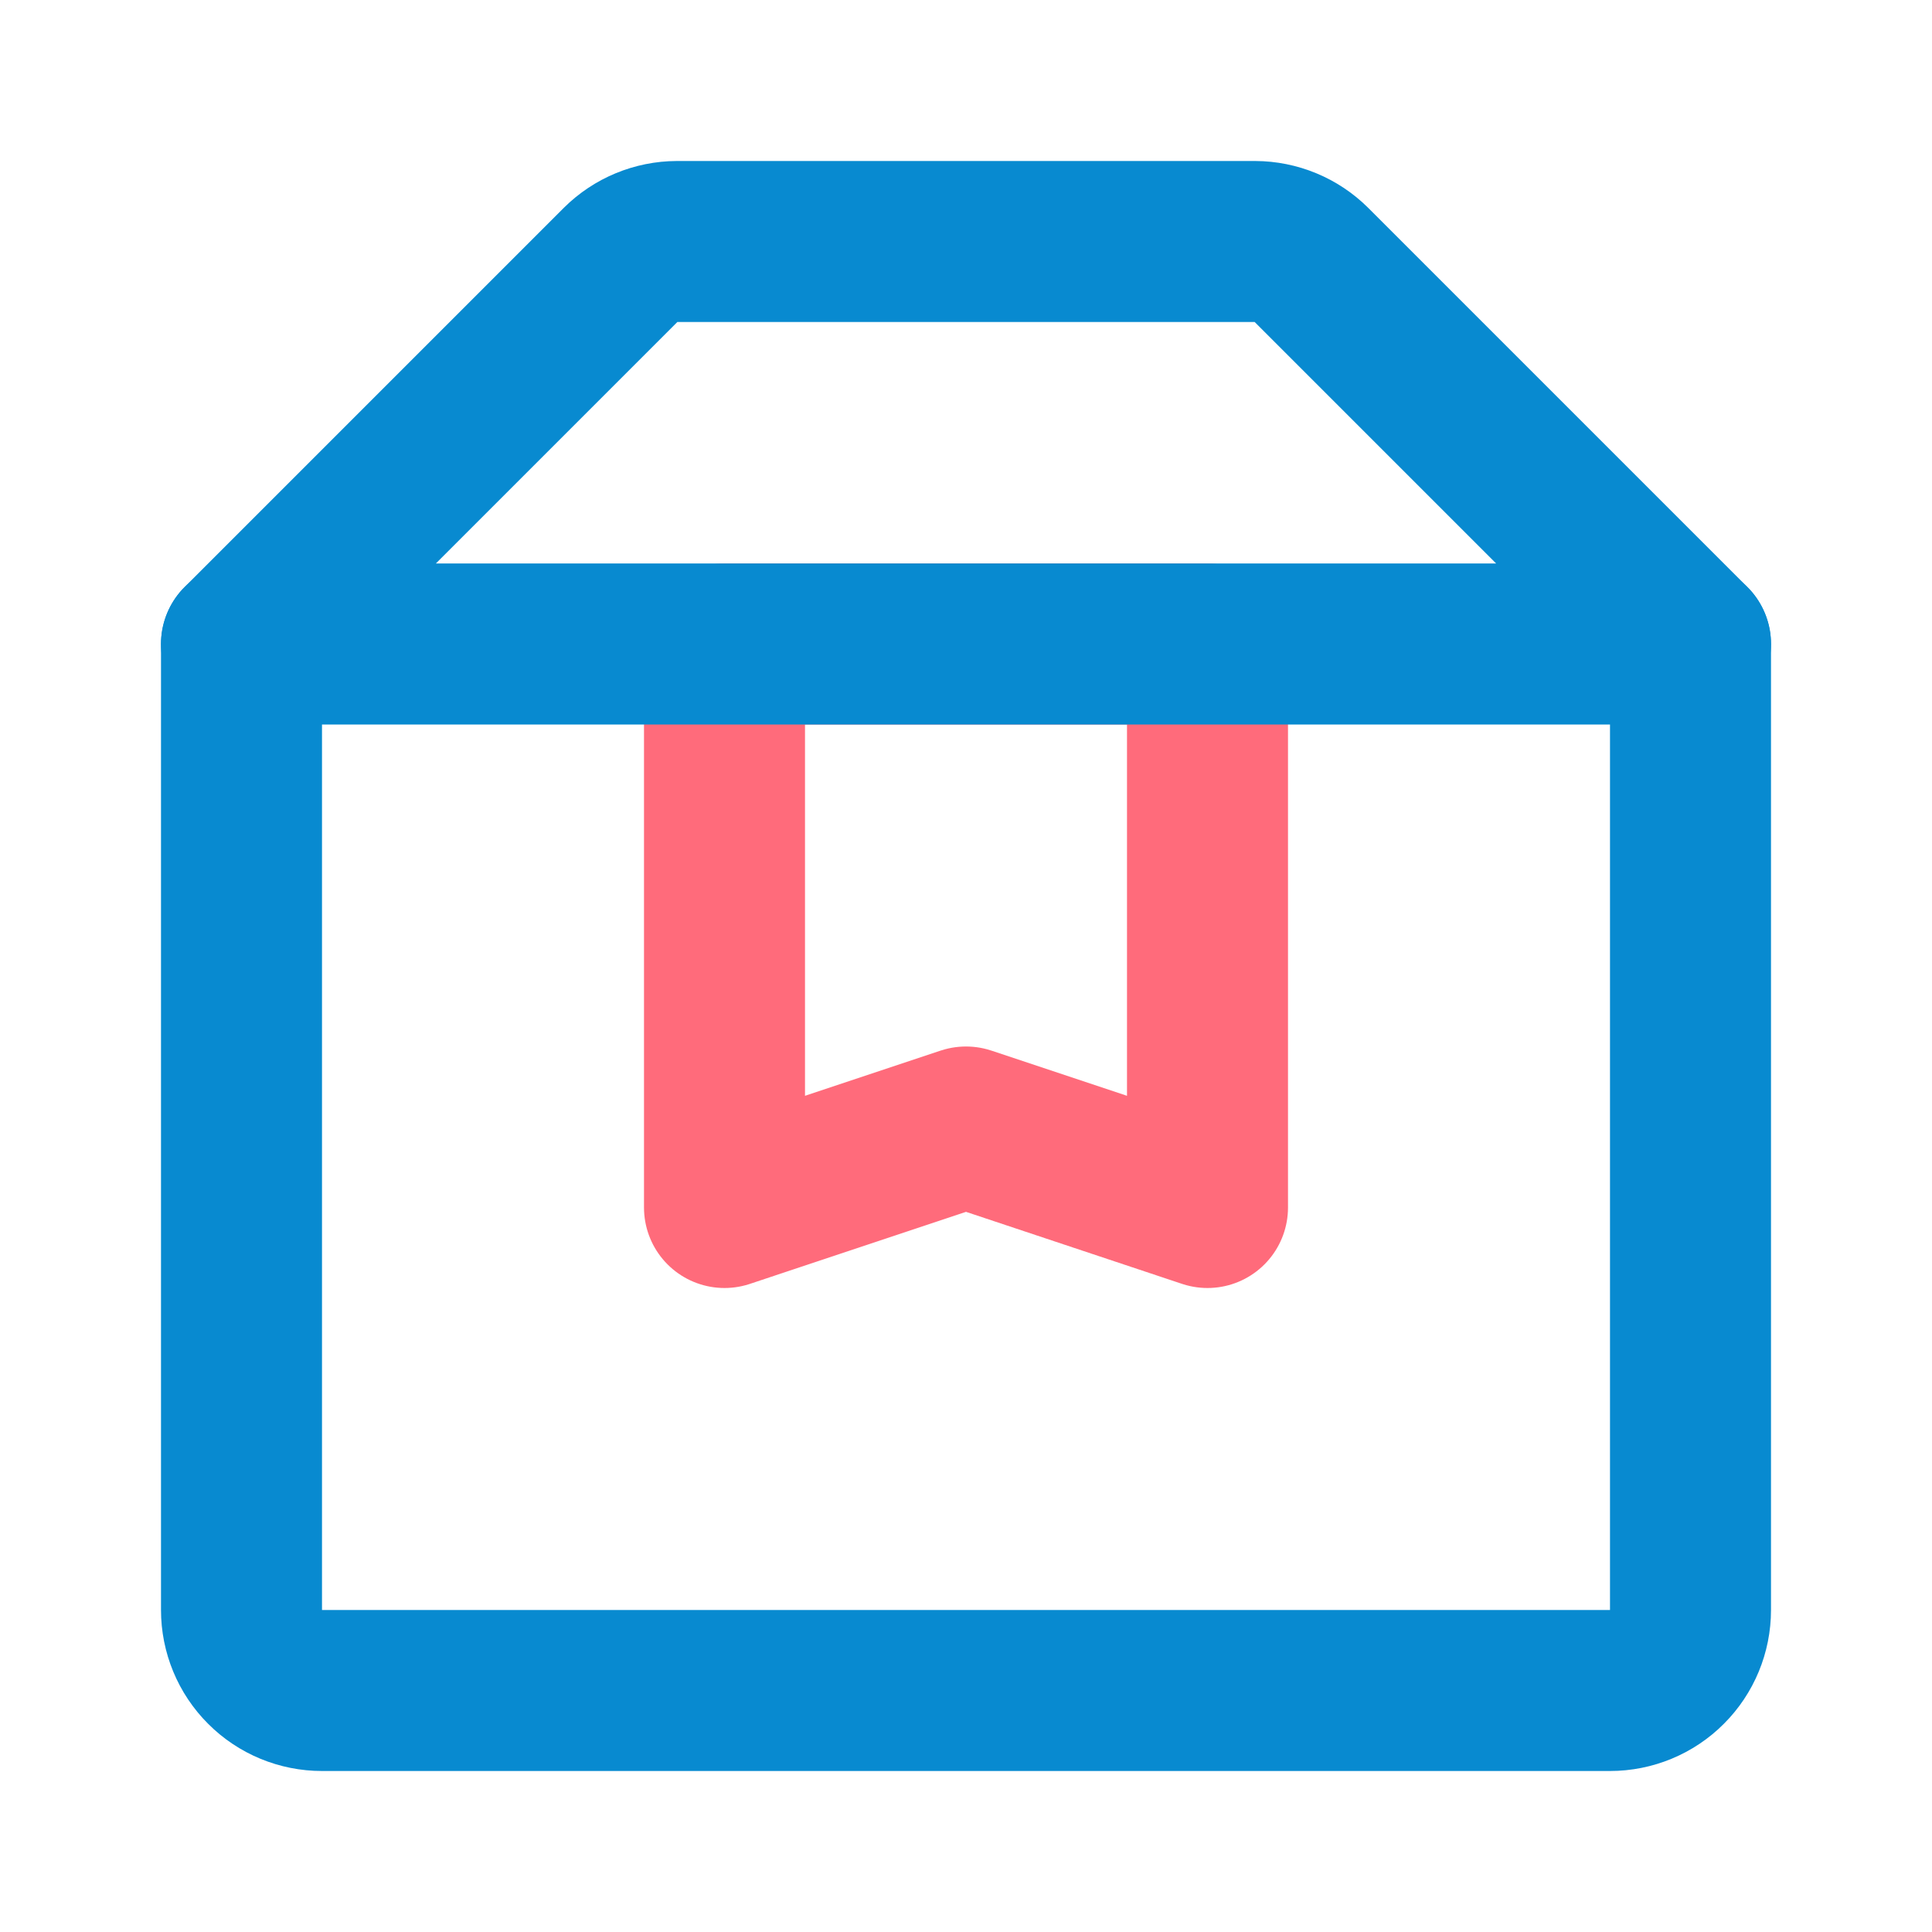 <svg width="24" height="24" viewBox="0 0 24 24" fill="none" xmlns="http://www.w3.org/2000/svg">
<path d="M15 8H9V15L12 14L15 15V8Z" stroke="#FF6B7B" stroke-width="2" stroke-linecap="round" stroke-linejoin="round"/>
<path d="M21 8V20C21 20.265 20.895 20.52 20.707 20.707C20.52 20.895 20.265 21 20 21H4C3.735 21 3.48 20.895 3.293 20.707C3.105 20.52 3 20.265 3 20V8" stroke="#088AD0" stroke-width="2" stroke-linecap="round" stroke-linejoin="round"/>
<path d="M3 8L7.71 3.29C7.896 3.105 8.148 3.001 8.41 3H15.59C15.852 3.001 16.104 3.105 16.29 3.29L21 8H3Z" stroke="#088AD0" stroke-width="2" stroke-linecap="round" stroke-linejoin="round"/>
</svg>
